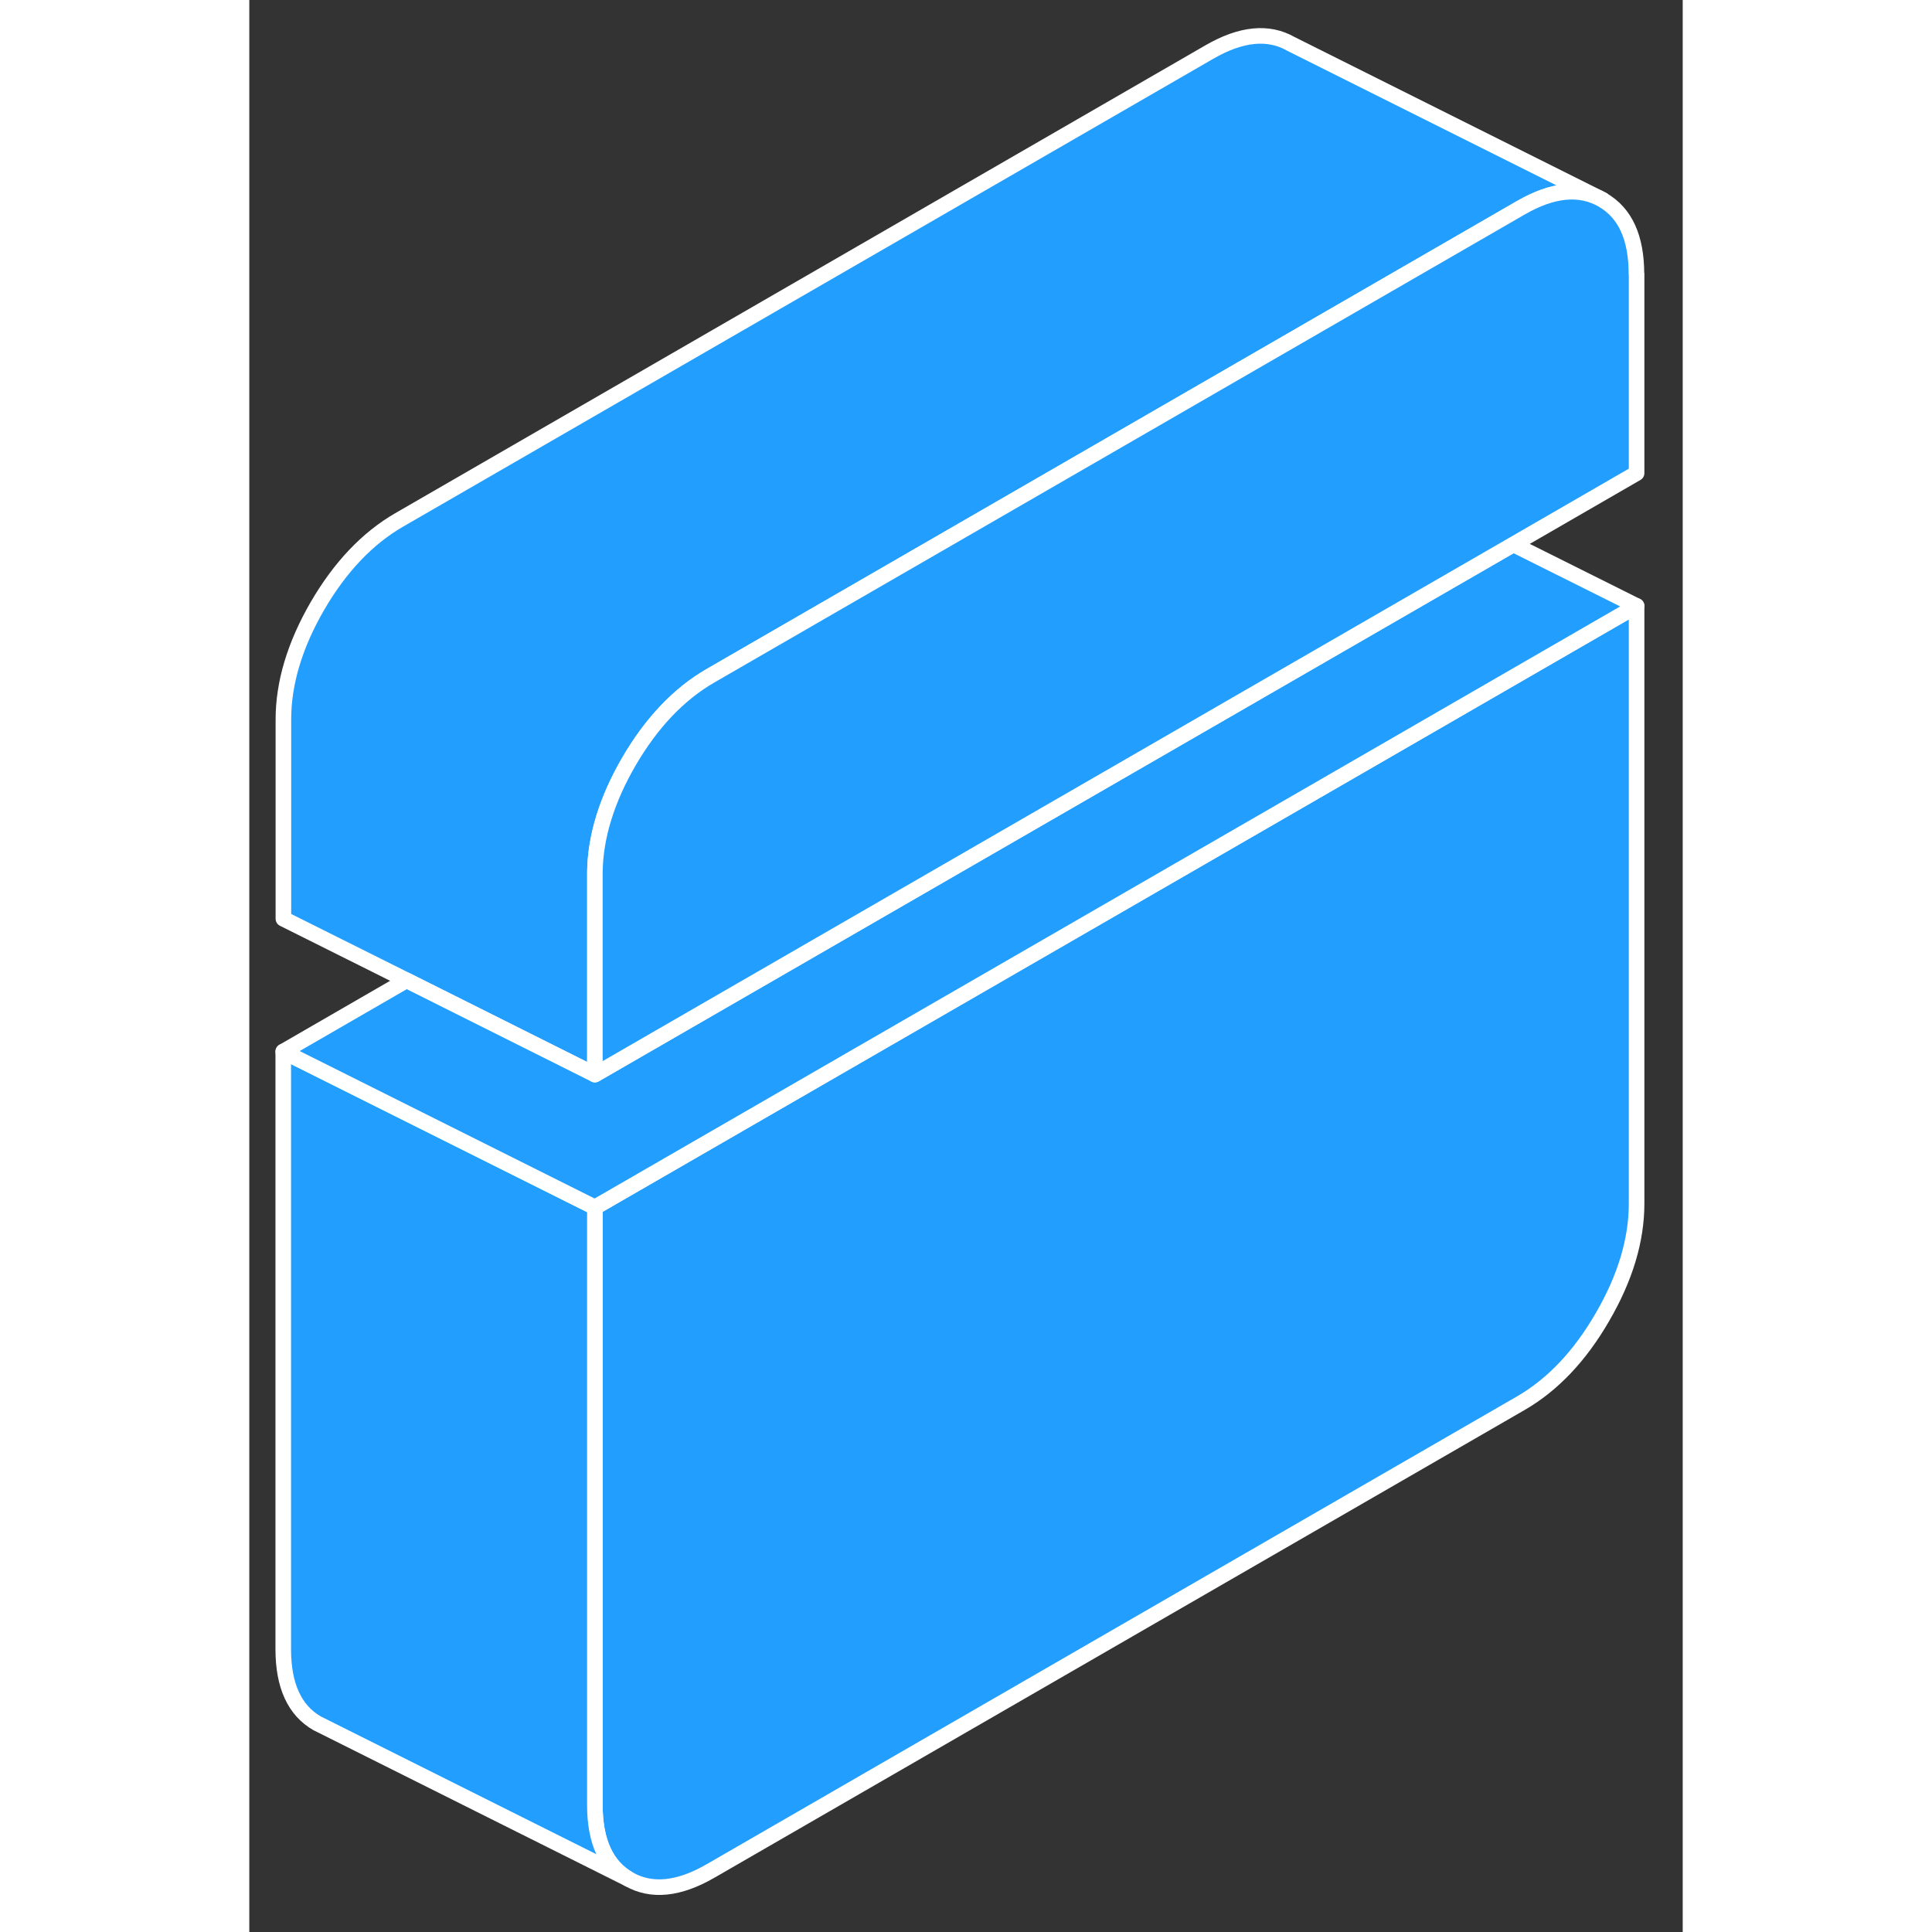 <svg width="48" height="48" viewBox="0 0 92 124" fill="#229EFF" xmlns="http://www.w3.org/2000/svg" stroke-width="1px" stroke-linecap="round" stroke-linejoin="round"><rect x="0" y="0" width="92" height="124" fill="#333333" stroke="none"/><path d="M89.04 38.89V77.25C89.04 79.59 88.31 82.02 86.85 84.53C85.4 87.04 83.65 88.88 81.61 90.06L29.61 120.08C27.57 121.26 25.82 121.44 24.36 120.61C22.91 119.78 22.18 118.19 22.18 115.85V77.49L69.04 50.44L89.04 38.89Z" stroke="white" stroke-linejoin="round"/><path d="M24.36 120.61L4.36 110.61C2.91 109.78 2.18 108.19 2.18 105.85V67.49L22.18 77.49V115.85C22.18 118.19 22.91 119.78 24.36 120.61Z" stroke="white" stroke-linejoin="round"/><path d="M86.849 12.82C85.399 11.99 83.649 12.16 81.609 13.34L29.609 43.37C27.569 44.55 25.819 46.39 24.359 48.9C22.959 51.32 22.23 53.67 22.189 55.94C22.189 56.02 22.189 56.1 22.189 56.18V68.97L10.099 62.92L2.189 58.97V46.18C2.189 43.84 2.919 41.41 4.369 38.9C5.829 36.39 7.579 34.55 9.619 33.37L61.619 3.34C63.659 2.16 65.409 1.99 66.859 2.82L86.859 12.82H86.849Z" stroke="white" stroke-linejoin="round"/><path d="M89.04 38.89L69.04 50.44L22.18 77.49L2.18 67.49L10.09 62.92L22.18 68.97L69.04 41.92L81.13 34.94L89.04 38.89Z" stroke="white" stroke-linejoin="round"/><path d="M89.04 17.58V30.37L81.13 34.94L69.04 41.92L22.18 68.97V56.18C22.18 56.1 22.18 56.02 22.18 55.94C22.22 53.67 22.95 51.32 24.35 48.9C25.81 46.39 27.56 44.55 29.6 43.37L81.6 13.34C83.64 12.16 85.39 11.99 86.84 12.82C88.3 13.65 89.03 15.24 89.03 17.58H89.04Z" stroke="white" stroke-linejoin="round"/></svg>